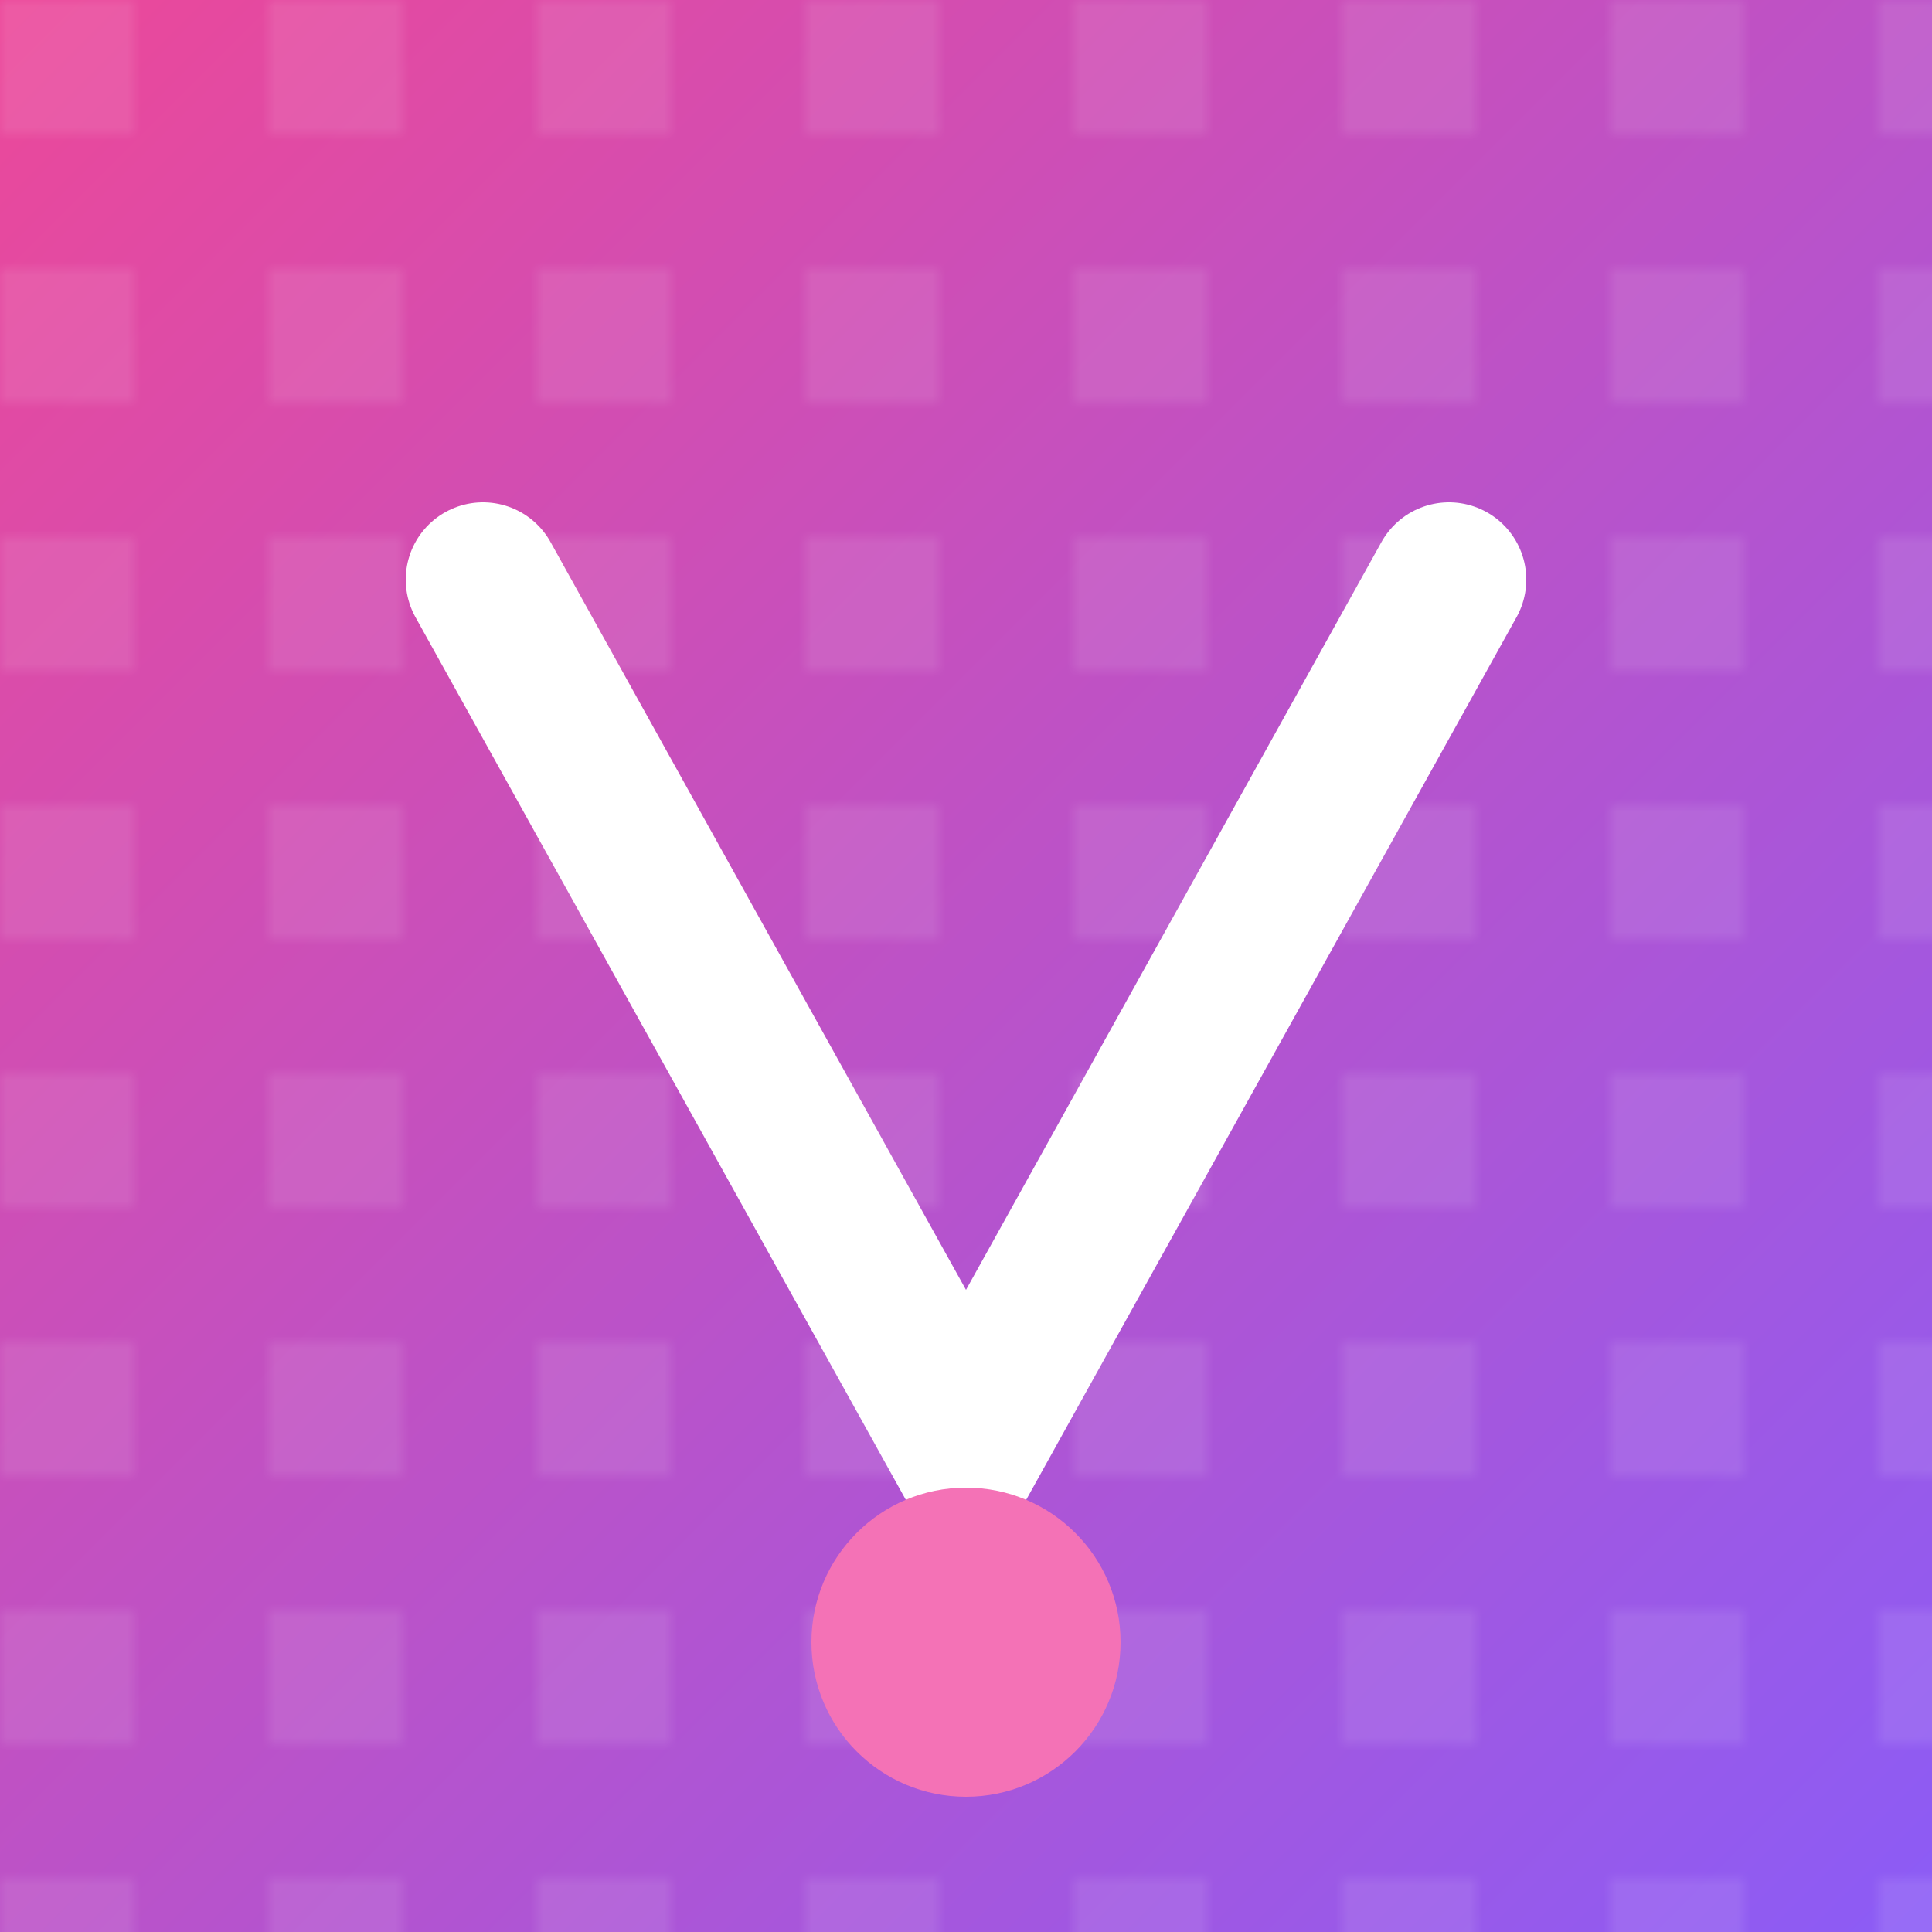 <?xml version="1.0" encoding="UTF-8"?>
<svg width="144" height="144" viewBox="0 0 144 144" xmlns="http://www.w3.org/2000/svg">
  <defs>
    <linearGradient id="mainGradient" x1="0%" y1="0%" x2="100%" y2="100%">
      <stop offset="0%" style="stop-color:#ec4899;stop-opacity:1" />
      <stop offset="100%" style="stop-color:#8b5cf6;stop-opacity:1" />
    </linearGradient>
    <pattern id="subtlePattern" x="0" y="0" width="20" height="20" patternUnits="userSpaceOnUse">
      <rect width="10" height="10" fill="#ffffff" opacity="0.1"/>
    </pattern>
  </defs>
  
  <!-- Background -->
  <rect width="144" height="144" fill="url(#mainGradient)"/>
  <rect width="144" height="144" fill="url(#subtlePattern)"/>
  
  <!-- Main "V" symbol -->
  <path d="M 36 43.2 L 72 108 L 108 43.2" 
        stroke="#ffffff" 
        stroke-width="11.52" 
        stroke-linecap="round" 
        fill="none"/>
  
  <!-- Decorative dot -->
  <circle cx="72" cy="122.4" r="11.52" fill="#f472b6"/>
</svg>